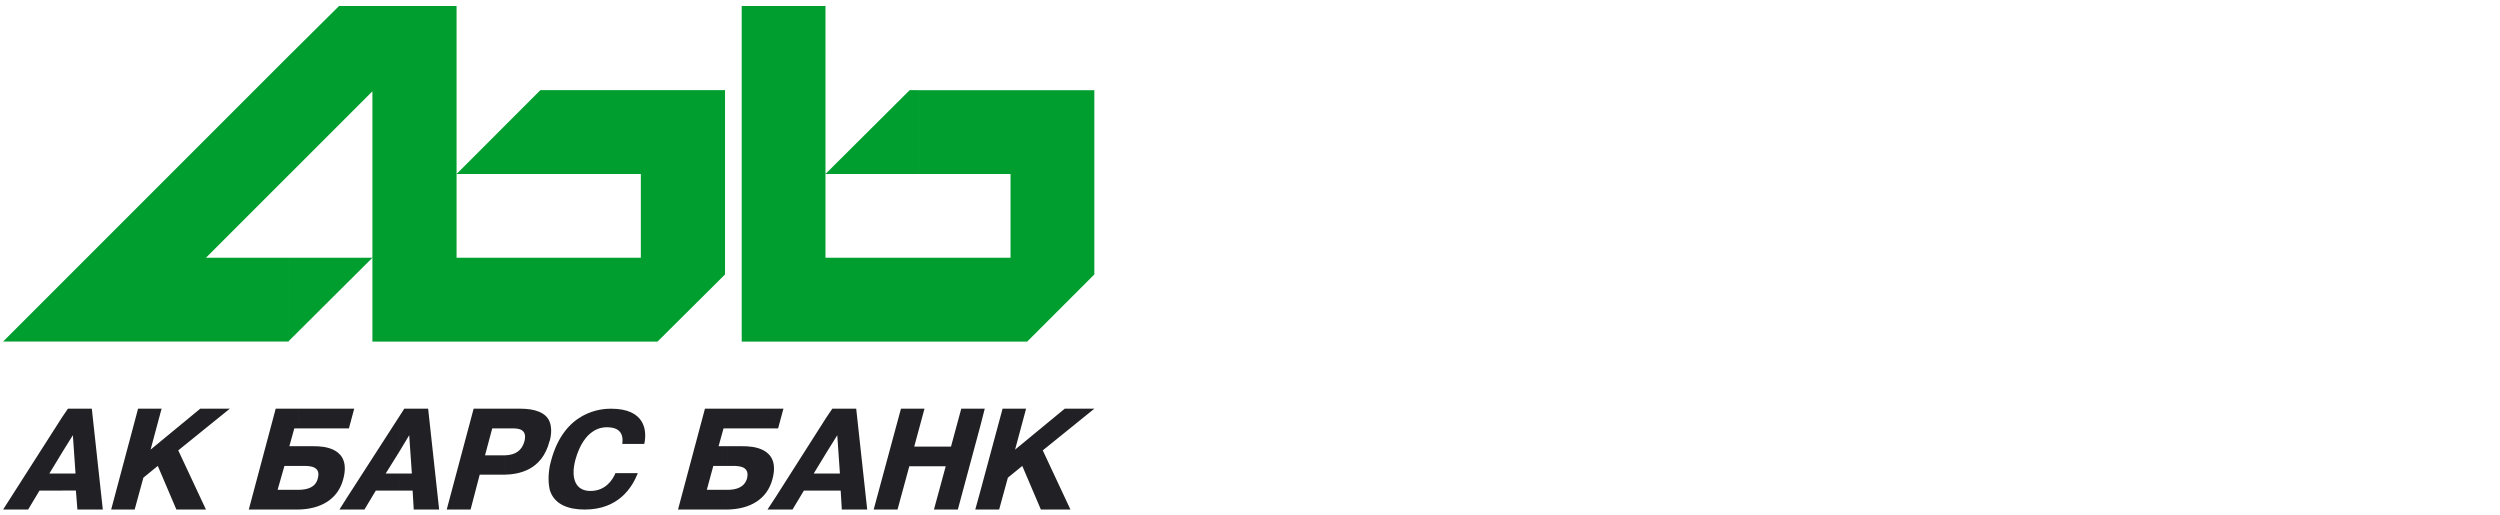 <svg xmlns="http://www.w3.org/2000/svg" width="170" height="35" viewBox="0 0 170 35"><g fill="none" fill-rule="evenodd"><path fill="#009E2E" d="M62.425 23.227v-5.699h6.291v-5.697h-6.29V6.132h11.989v12.531l-4.564 4.564h-7.426zm-13.123-4.564l-4.59 4.564H25.323v-5.699l-5.673 5.647v-5.647h5.673V6.21l-5.673 5.672V3.786L23.054.41h7.993V11.83h12.53v5.697h-12.53v-5.697l5.698-5.699h12.557v12.531zm13.123-12.53v5.698h-6.292v5.697h6.292v5.699H50.436V.409h5.697V11.83l5.725-5.699h.567zM19.65 23.174l-.025.052H.21l19.44-19.44v8.095l-5.647 5.646h5.646v5.647z"/><path fill="#212125" d="M66.653 34.649v-1.213l1.522-5.645h1.599l-.749 2.784 3.378-2.784h2.012l-3.507 2.835 1.882 4.023h-2.011l-1.264-2.965-.98.799-.593 2.166h-1.289zm0-5.647l.31-1.211h-.31V29zm0-1.211V29l-1.52 5.648h-1.624l.799-2.94h-2.476l-.8 2.94H59.41l1.856-6.858h1.599l-.697 2.578h2.5l.698-2.578h1.288zm0 5.645l-.335 1.213h.335v-1.213zm-10.441-.077v-1.16h.902l-.18-2.604-.722 1.16v-2.398l.386-.566h1.624l.748 6.858h-1.727l-.077-1.29h-.954zm0-5.002v2.398l-.878 1.444h.878v1.16h-1.547l-.774 1.29h-1.16v-.826l3.481-5.466zm-3.481.774h.18l.362-1.34h-.542v1.34zm-3.275-1.34h3.275v1.34h-3.275v-1.34zm3.275 6.032v.826h-.541l.54-.826zm-3.275.826c1.547-.027 2.707-.697 3.069-2.063.593-2.192-1.445-2.243-2.012-2.243h-1.057v1.34h.387c.413 0 1.16.026.954.852-.18.618-.748.773-1.34.773v1.34zm0-6.858v1.34H49.2l-.336 1.212h.593v1.34h-.953l-.44 1.625h1.393v1.34h-3.352l1.831-6.857h1.521zM37.39 33.333v-1.675c.027-.103.052-.207.078-.31.902-3.429 3.455-3.557 4.074-3.557 2.294 0 2.475 1.443 2.269 2.397h-1.496c.155-1.083-.696-1.135-1.057-1.135-.335 0-1.547.078-2.14 2.244-.31 1.211 0 2.088 1.031 2.088 1.007 0 1.496-.722 1.703-1.212h1.52c-.386.98-1.314 2.476-3.609 2.476-1.11 0-2.063-.336-2.373-1.316zm0-3.377c.13-.516.104-.928 0-1.237v1.237zm0-1.237v1.237l-.025.051c-.516 2.011-2.14 2.243-3.017 2.27v-1.315c.697-.027 1.135-.31 1.315-.955.233-.927-.567-.876-.928-.876h-.387v-1.34h1.058c.953 0 1.753.257 1.984.928zm0 2.938c-.128.696-.103 1.238 0 1.676v-1.675zm-3.042-3.866v1.34h-.876l-.49 1.83H34.347v1.316H32.62L32 34.649h-1.623l1.83-6.858h2.14zm-7.22 5.568v-1.16h.878l-.18-2.604-.697 1.16v-2.398l.361-.566h1.624l.748 6.858h-1.728l-.076-1.29h-.93zm0-5.002v2.398l-.901 1.444h.902v1.16h-1.573l-.774 1.29H23.57v-.774l3.558-5.518zm-3.557.774h.155l.36-1.34h-.515v1.34zm-3.3-1.34h3.3v1.34h-3.3v-1.34zm3.3 6.084v.774h-.49l.49-.774zm-3.3.774c1.547-.027 2.707-.697 3.068-2.063.593-2.192-1.419-2.243-1.985-2.243H20.27v1.34h.412c.387 0 1.16.026.928.852-.154.618-.722.773-1.34.773v1.34zM4.62 27.79l-.387.566v2.398l.722-1.16.18 2.604h-.902v1.16h.928l.103 1.29h1.727l-.748-6.858H4.62zm15.65 0v1.34h-.258l-.335 1.212h.593v1.34h-.928l-.465 1.625h1.393v1.34h-3.352l1.83-6.857h1.522zm-10.03 2.784l.748-2.784H9.389l-1.83 6.858h1.598l.593-2.166.98-.8 1.264 2.966h2.01l-1.882-4.023 3.507-2.835h-2.011l-3.378 2.784zm-6.007-2.218L.211 34.65h1.701l.774-1.29h1.547v-1.16h-.877l.877-1.444v-2.398z"/></g></svg>